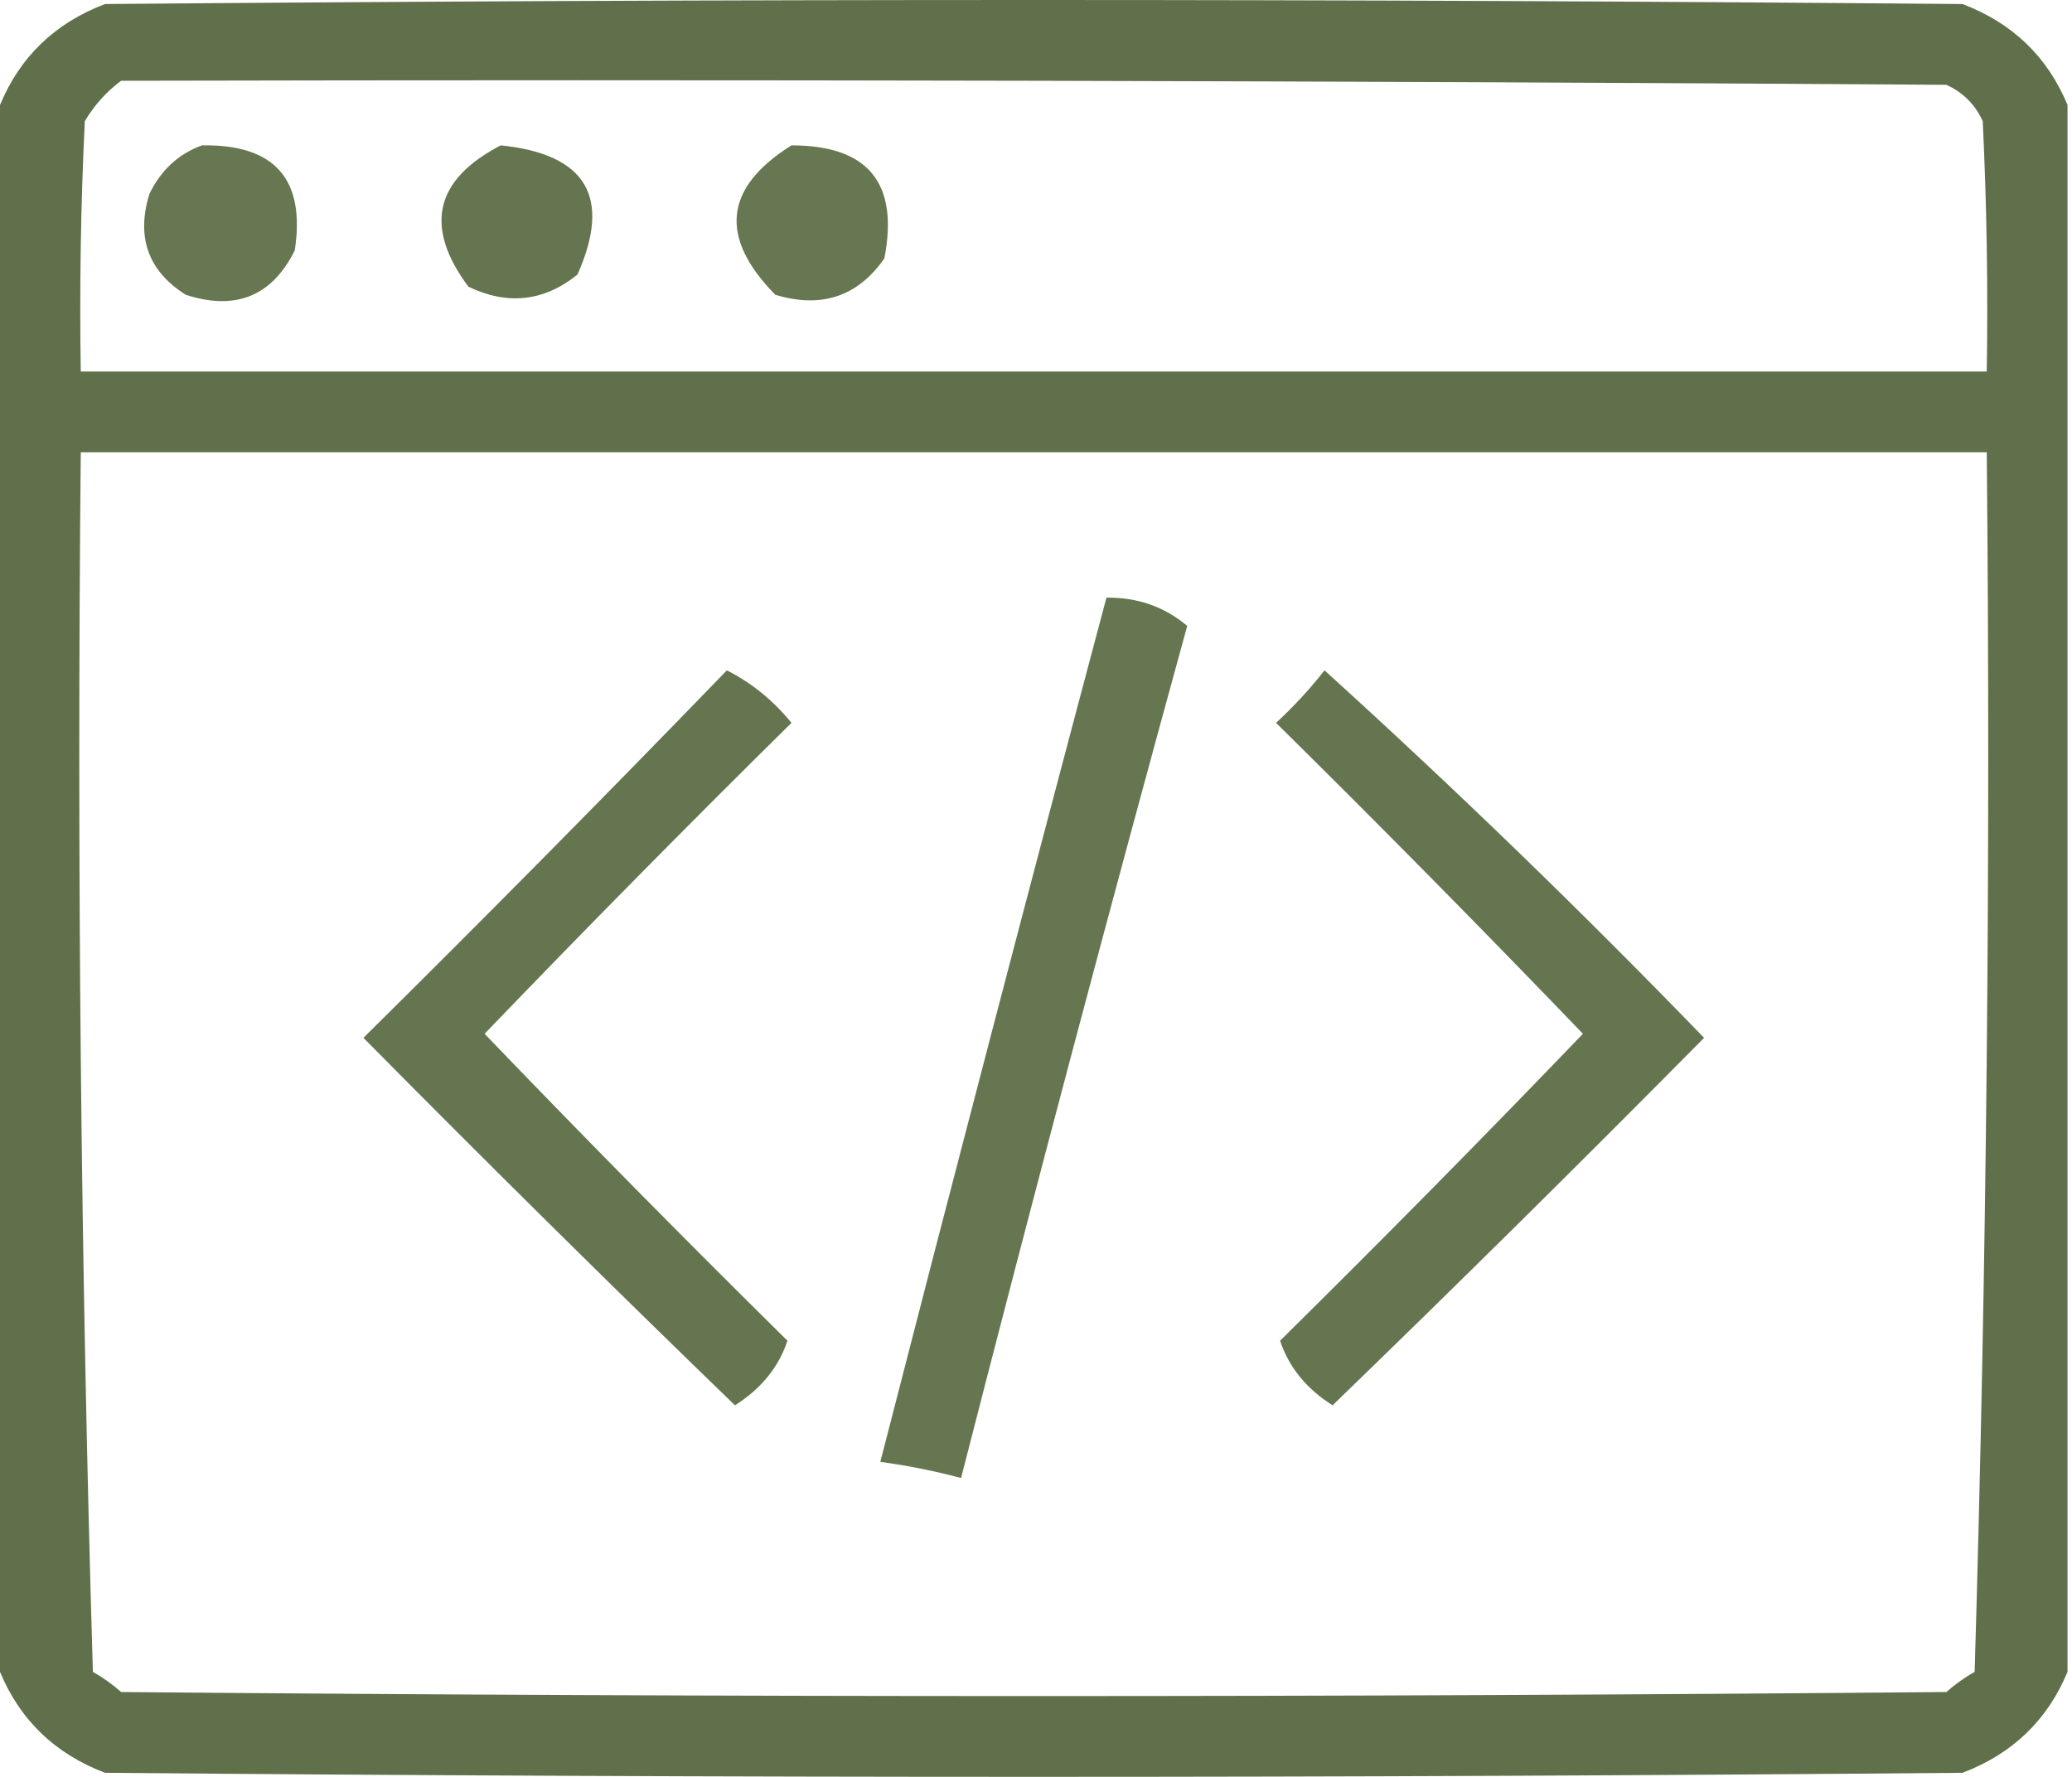 <svg width="379" height="325" viewBox="0 0 379 325" fill="none" xmlns="http://www.w3.org/2000/svg">
<path opacity="0.915" fill-rule="evenodd" clip-rule="evenodd" d="M378.181 19.205C378.181 114.735 378.181 210.264 378.181 305.795C374.515 314.629 368.114 320.785 358.977 324.261C245.719 325.246 132.462 325.246 19.204 324.261C10.068 320.785 3.667 314.629 0 305.795C0 210.264 0 114.735 0 19.205C3.667 10.37 10.068 4.215 19.204 0.739C132.462 -0.246 245.719 -0.246 358.977 0.739C368.114 4.215 374.515 10.37 378.181 19.205ZM22.159 14.773C133.448 14.527 244.735 14.773 356.022 15.511C359.08 16.911 361.296 19.127 362.67 22.159C363.409 37.416 363.654 52.681 363.409 67.954C247.196 67.954 130.985 67.954 14.773 67.954C14.527 52.681 14.773 37.416 15.511 22.159C17.274 19.209 19.49 16.747 22.159 14.773ZM14.773 82.727C130.985 82.727 247.196 82.727 363.409 82.727C364.134 157.207 363.395 231.564 361.193 305.795C359.339 306.845 357.616 308.076 356.022 309.488C244.735 310.474 133.447 310.474 22.159 309.488C20.566 308.076 18.842 306.845 16.989 305.795C14.786 231.564 14.048 157.207 14.773 82.727Z" fill="#51643A"/>
<path opacity="0.874" fill-rule="evenodd" clip-rule="evenodd" d="M36.931 26.591C50.243 26.356 55.906 32.757 53.92 45.795C49.761 54.17 43.114 56.879 33.977 53.92C27.103 49.574 24.887 43.419 27.329 35.455C29.451 31.109 32.651 28.154 36.931 26.591Z" fill="#51643A"/>
<path opacity="0.89" fill-rule="evenodd" clip-rule="evenodd" d="M91.591 26.591C107.252 28.182 111.93 36.061 105.625 50.227C99.513 55.145 92.866 55.884 85.681 52.443C77.526 41.486 79.496 32.868 91.591 26.591Z" fill="#51643A"/>
<path opacity="0.874" fill-rule="evenodd" clip-rule="evenodd" d="M144.773 26.591C158.793 26.58 164.456 33.474 161.761 47.273C156.889 54.246 150.241 56.462 141.818 53.92C131.471 43.406 132.455 34.296 144.773 26.591Z" fill="#51643A"/>
<path opacity="0.881" fill-rule="evenodd" clip-rule="evenodd" d="M202.386 109.318C208.075 109.251 212.999 110.975 217.159 114.488C202.909 166.341 189.122 218.292 175.795 270.341C170.936 269.049 166.011 268.064 161.022 267.386C174.578 214.643 188.365 161.953 202.386 109.318Z" fill="#51643A"/>
<path opacity="0.884" fill-rule="evenodd" clip-rule="evenodd" d="M132.954 122.614C137.479 124.905 141.418 128.106 144.772 132.216C125.793 150.949 107.081 169.907 88.636 189.091C106.835 208.028 125.301 226.74 144.034 245.227C142.423 250.08 139.223 254.02 134.432 257.045C111.554 234.907 88.903 212.501 66.477 189.829C88.934 167.619 111.093 145.214 132.954 122.614Z" fill="#51643A"/>
<path opacity="0.885" fill-rule="evenodd" clip-rule="evenodd" d="M242.272 122.614C266.028 144.151 289.173 166.555 311.704 189.829C289.278 212.501 266.627 234.907 243.75 257.045C238.959 254.02 235.758 250.08 234.147 245.227C252.881 226.74 271.346 208.028 289.545 189.091C271.1 169.907 252.387 150.949 233.409 132.216C236.668 129.207 239.622 126.007 242.272 122.614Z" fill="#51643A"/>
</svg>
